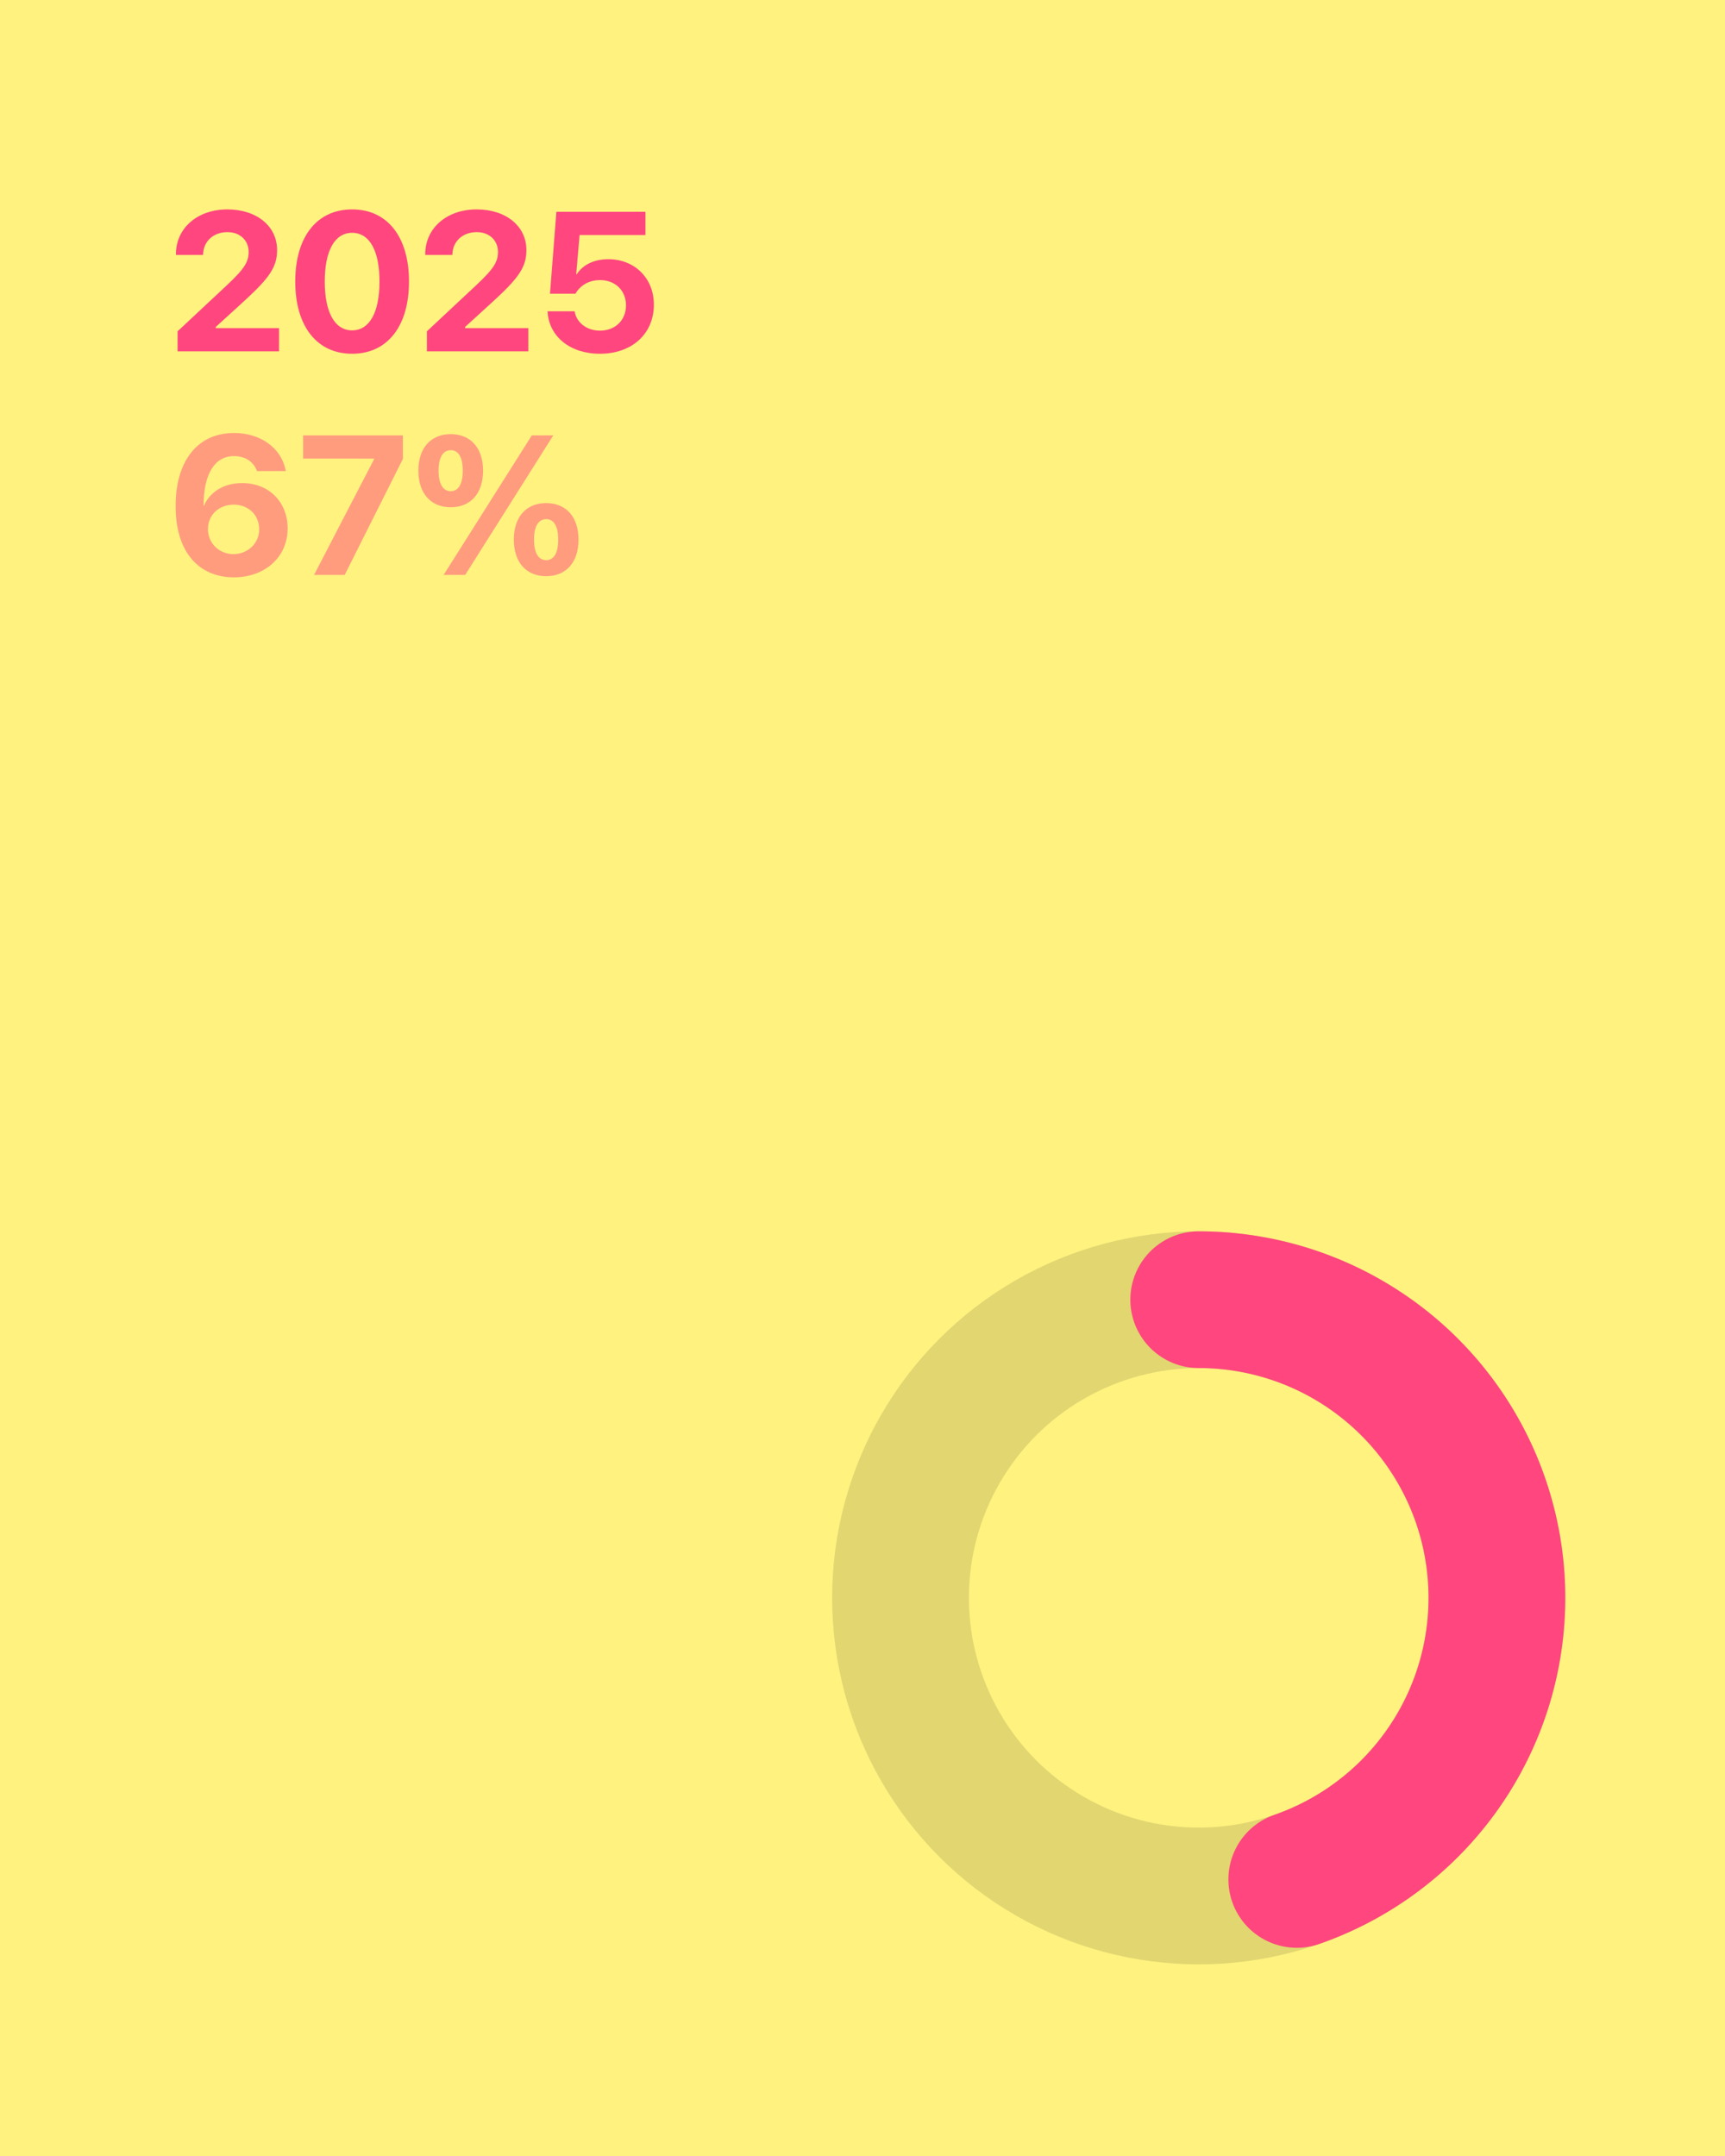 
<svg xmlns="http://www.w3.org/2000/svg" viewBox="0 0 1080 1350" width="1080" height="1350">
  <rect width="1080" height="1350" fill="#FFF27F"/>
  
  <!-- Background circle with opacity -->
  <circle opacity="0.12" cx="750.5" cy="1000.5" r="186.692" 
    fill="none"
    stroke="#000000" 
    stroke-width="85.617"/>
  
  <!-- Progress arc -->
  <path d="M750.5 813.808 A186.692 186.692 0 0 1 811.897 1176.808" 
    fill="none"
    stroke="#FF467E" 
    stroke-width="85.617" 
    stroke-linecap="round" 
    stroke-linejoin="round"/>
  
  <path d="M111.18 220L174.69 220L174.69 205.47L135.09 205.47L135.09 204.74L153.38 188.03C168.45 174.17 173.48 167.26 173.48 156.67L173.48 156.55C173.48 141.65 160.76 131.12 142.30 131.12C123.83 131.12 110.15 142.68 110.15 159.15L110.15 159.63L127.10 159.63L127.16 159.09C127.40 151.22 133.46 145.35 142.42 145.35C150.17 145.35 155.62 150.43 155.68 157.58L155.68 157.70C155.68 163.75 153.32 168.05 142.05 178.59L111.18 207.47ZM220.46 221.51C242.62 221.51 256.06 204.14 256.06 176.35L256.06 176.22C256.06 148.43 242.62 131.12 220.46 131.12C198.30 131.12 184.86 148.43 184.86 176.22L184.86 176.35C184.86 204.14 198.30 221.51 220.46 221.51ZM220.46 206.86C209.56 206.86 203.33 195.54 203.33 176.35L203.33 176.22C203.33 157.03 209.56 145.77 220.46 145.77C231.36 145.77 237.60 157.03 237.60 176.22L237.60 176.35C237.60 195.54 231.36 206.86 220.46 206.86ZM267.27 220L330.78 220L330.78 205.47L291.18 205.47L291.18 204.74L309.47 188.03C324.54 174.17 329.57 167.26 329.57 156.67L329.57 156.55C329.57 141.65 316.85 131.12 298.39 131.12C279.92 131.12 266.24 142.68 266.24 159.15L266.24 159.63L283.19 159.63L283.25 159.09C283.49 151.22 289.55 145.35 298.51 145.35C306.26 145.35 311.71 150.43 311.77 157.58L311.77 157.70C311.77 163.75 309.41 168.05 298.14 178.59L267.27 207.47ZM375.58 221.51C395.56 221.51 409.37 209.10 409.37 190.82L409.37 190.70C409.37 174.23 397.38 162.30 380.79 162.30C371.95 162.30 364.75 165.87 361.11 171.74L360.75 171.74L362.87 147.16L404.10 147.16L404.10 132.63L348.34 132.63L344.34 183.91L360.27 183.91C361.29 182.10 362.69 180.40 364.44 179.07C367.41 176.71 371.22 175.38 375.71 175.38C385.15 175.38 391.87 181.86 391.93 191.06L391.93 191.18C391.93 200.50 385.21 207.04 375.64 207.04C367.23 207.04 361.11 201.96 359.84 195.36L359.72 194.93L342.83 194.93L342.89 195.84C343.98 210.43 356.57 221.51 375.58 221.51Z" fill="#FF467E"/>
    <path d="M146.41 361.51C165.85 361.51 180.08 348.80 180.08 330.94L180.08 330.82C180.08 314.47 168.51 302.48 151.62 302.48C139.81 302.48 131.22 308.41 127.77 316.53L127.40 316.53C127.40 315.62 127.46 314.41 127.52 313.20C128.19 297.76 133.76 285.59 146.54 285.59C153.68 285.59 158.52 289.16 160.70 294.43L160.88 294.97L178.93 294.97L178.81 294.37C176.20 280.87 163.49 271.12 146.60 271.12C123.83 271.12 109.96 288.31 109.96 316.95L109.96 317.07C109.96 346.68 125.34 361.51 146.41 361.51ZM130.19 331.36L130.19 331.24C130.19 322.34 137.21 315.98 146.35 315.98C155.44 315.98 162.28 322.40 162.28 331.48L162.28 331.60C162.28 340.20 155.07 346.98 146.17 346.98C137.21 346.98 130.19 340.14 130.19 331.36ZM196.61 360L215.80 360L252.25 287.34L252.25 272.63L189.77 272.63L189.77 287.16L234.21 287.16L234.21 287.53ZM282.22 317.62C294.75 317.62 302.44 308.84 302.44 294.73L302.44 294.67C302.44 280.62 294.75 271.84 282.22 271.84C269.63 271.84 261.94 280.62 261.94 294.67L261.94 294.73C261.94 308.84 269.63 317.62 282.22 317.62ZM291.24 360L346.40 272.63L332.96 272.63L277.74 360ZM282.22 307.57C277.32 307.57 274.59 303.03 274.59 294.73L274.59 294.67C274.59 286.44 277.32 281.89 282.22 281.89C287.06 281.89 289.73 286.44 289.73 294.67L289.73 294.73C289.73 303.03 287.06 307.57 282.22 307.57ZM341.98 360.79C354.51 360.79 362.20 352.01 362.20 337.90L362.20 337.84C362.20 323.79 354.51 315.01 341.98 315.01C329.39 315.01 321.70 323.79 321.70 337.84L321.70 337.90C321.70 352.01 329.39 360.79 341.98 360.79ZM341.98 350.74C337.08 350.74 334.35 346.20 334.35 337.90L334.35 337.84C334.35 329.61 337.08 325.06 341.98 325.06C346.82 325.06 349.49 329.61 349.49 337.84L349.49 337.90C349.49 346.20 346.82 350.74 341.98 350.74Z" fill="#FF467E" opacity="0.5"/>
</svg>
